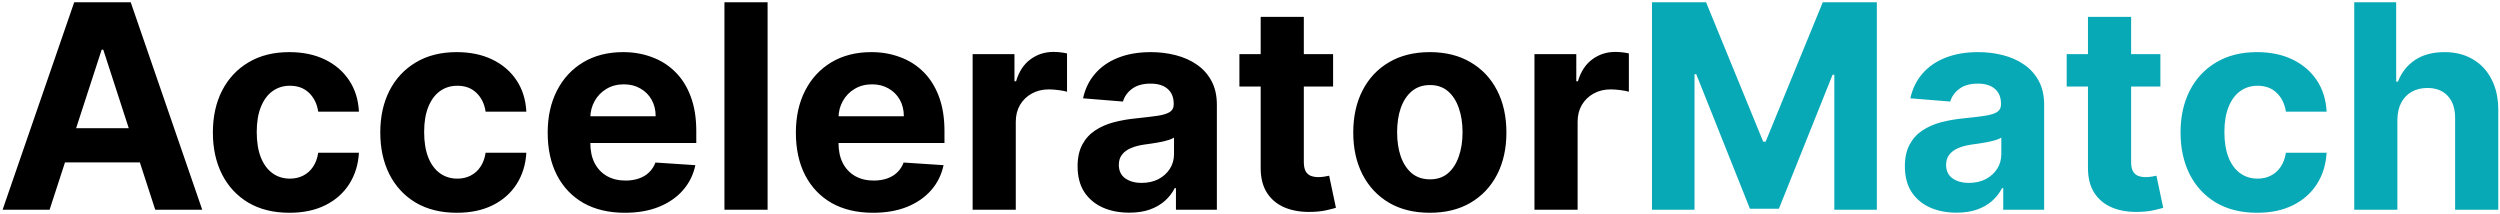 <svg width="596" height="51" viewBox="0 0 596 51" fill="none" xmlns="http://www.w3.org/2000/svg">
<path d="M11.822 50H0.618L17.69 0.545H31.165L48.213 50H37.008L24.621 11.847H24.234L11.822 50ZM11.122 30.561H37.588V38.723H11.122V30.561ZM69.004 50.724C65.205 50.724 61.937 49.919 59.2 48.31C56.48 46.684 54.387 44.43 52.922 41.548C51.473 38.667 50.749 35.35 50.749 31.599C50.749 27.8 51.481 24.468 52.946 21.602C54.427 18.721 56.528 16.475 59.249 14.865C61.969 13.239 65.205 12.426 68.956 12.426C72.192 12.426 75.025 13.014 77.456 14.189C79.887 15.364 81.811 17.014 83.227 19.139C84.644 21.264 85.425 23.759 85.57 26.625H75.862C75.588 24.774 74.864 23.285 73.689 22.158C72.53 21.015 71.008 20.443 69.125 20.443C67.531 20.443 66.139 20.878 64.947 21.747C63.772 22.6 62.855 23.848 62.195 25.49C61.535 27.132 61.205 29.12 61.205 31.454C61.205 33.821 61.526 35.833 62.17 37.492C62.831 39.15 63.756 40.413 64.947 41.283C66.139 42.152 67.531 42.587 69.125 42.587C70.3 42.587 71.355 42.345 72.288 41.862C73.238 41.379 74.019 40.679 74.631 39.761C75.258 38.828 75.669 37.709 75.862 36.405H85.57C85.409 39.238 84.636 41.733 83.251 43.891C81.883 46.032 79.992 47.706 77.577 48.913C75.162 50.121 72.305 50.724 69.004 50.724ZM108.914 50.724C105.115 50.724 101.847 49.919 99.11 48.31C96.39 46.684 94.297 44.43 92.832 41.548C91.383 38.667 90.659 35.35 90.659 31.599C90.659 27.8 91.391 24.468 92.856 21.602C94.337 18.721 96.438 16.475 99.159 14.865C101.879 13.239 105.115 12.426 108.866 12.426C112.102 12.426 114.935 13.014 117.366 14.189C119.797 15.364 121.721 17.014 123.137 19.139C124.554 21.264 125.335 23.759 125.48 26.625H115.772C115.499 24.774 114.774 23.285 113.599 22.158C112.44 21.015 110.919 20.443 109.035 20.443C107.441 20.443 106.049 20.878 104.858 21.747C103.682 22.6 102.765 23.848 102.105 25.49C101.445 27.132 101.115 29.12 101.115 31.454C101.115 33.821 101.437 35.833 102.081 37.492C102.741 39.15 103.666 40.413 104.858 41.283C106.049 42.152 107.441 42.587 109.035 42.587C110.21 42.587 111.265 42.345 112.199 41.862C113.148 41.379 113.929 40.679 114.541 39.761C115.169 38.828 115.579 37.709 115.772 36.405H125.48C125.319 39.238 124.546 41.733 123.162 43.891C121.793 46.032 119.902 47.706 117.487 48.913C115.072 50.121 112.215 50.724 108.914 50.724ZM148.969 50.724C145.154 50.724 141.87 49.952 139.117 48.406C136.38 46.845 134.272 44.639 132.79 41.79C131.309 38.924 130.569 35.535 130.569 31.624C130.569 27.808 131.309 24.46 132.79 21.578C134.272 18.697 136.356 16.451 139.045 14.841C141.749 13.231 144.921 12.426 148.559 12.426C151.006 12.426 153.284 12.82 155.393 13.609C157.518 14.382 159.369 15.549 160.947 17.111C162.54 18.672 163.78 20.636 164.665 23.003C165.551 25.353 165.994 28.106 165.994 31.261V34.087H134.674V27.712H156.31C156.31 26.231 155.988 24.919 155.344 23.776C154.701 22.633 153.807 21.739 152.664 21.095C151.537 20.435 150.225 20.105 148.728 20.105C147.166 20.105 145.782 20.467 144.575 21.192C143.383 21.9 142.45 22.858 141.773 24.065C141.097 25.257 140.751 26.585 140.735 28.05V34.111C140.735 35.946 141.073 37.532 141.749 38.868C142.442 40.204 143.415 41.234 144.671 41.959C145.927 42.683 147.416 43.045 149.138 43.045C150.281 43.045 151.328 42.885 152.278 42.562C153.228 42.24 154.04 41.758 154.717 41.114C155.393 40.47 155.908 39.681 156.262 38.747L165.776 39.375C165.293 41.661 164.303 43.657 162.806 45.364C161.325 47.054 159.409 48.374 157.059 49.324C154.725 50.258 152.028 50.724 148.969 50.724ZM182.994 0.545V50H172.707V0.545H182.994ZM208.137 50.724C204.322 50.724 201.038 49.952 198.285 48.406C195.548 46.845 193.44 44.639 191.958 41.79C190.477 38.924 189.737 35.535 189.737 31.624C189.737 27.808 190.477 24.46 191.958 21.578C193.44 18.697 195.524 16.451 198.213 14.841C200.917 13.231 204.089 12.426 207.727 12.426C210.174 12.426 212.452 12.82 214.561 13.609C216.686 14.382 218.537 15.549 220.115 17.111C221.708 18.672 222.948 20.636 223.833 23.003C224.719 25.353 225.162 28.106 225.162 31.261V34.087H193.842V27.712H215.478C215.478 26.231 215.156 24.919 214.512 23.776C213.868 22.633 212.975 21.739 211.832 21.095C210.705 20.435 209.393 20.105 207.896 20.105C206.334 20.105 204.95 20.467 203.743 21.192C202.551 21.9 201.618 22.858 200.941 24.065C200.265 25.257 199.919 26.585 199.903 28.05V34.111C199.903 35.946 200.241 37.532 200.917 38.868C201.609 40.204 202.583 41.234 203.839 41.959C205.095 42.683 206.584 43.045 208.306 43.045C209.449 43.045 210.496 42.885 211.446 42.562C212.395 42.24 213.208 41.758 213.885 41.114C214.561 40.47 215.076 39.681 215.43 38.747L224.944 39.375C224.461 41.661 223.471 43.657 221.974 45.364C220.493 47.054 218.577 48.374 216.227 49.324C213.893 50.258 211.196 50.724 208.137 50.724ZM231.875 50V12.909H241.848V19.381H242.234C242.91 17.079 244.045 15.34 245.639 14.165C247.233 12.973 249.068 12.378 251.145 12.378C251.66 12.378 252.215 12.41 252.811 12.474C253.406 12.539 253.93 12.627 254.38 12.74V21.868C253.897 21.723 253.229 21.594 252.376 21.482C251.523 21.369 250.742 21.312 250.034 21.312C248.52 21.312 247.168 21.642 245.977 22.303C244.802 22.947 243.868 23.848 243.176 25.007C242.5 26.166 242.162 27.502 242.162 29.016V50H231.875ZM269.213 50.7C266.847 50.7 264.738 50.29 262.886 49.469C261.035 48.632 259.57 47.4 258.491 45.774C257.429 44.132 256.898 42.088 256.898 39.641C256.898 37.58 257.276 35.849 258.033 34.449C258.789 33.048 259.82 31.921 261.124 31.068C262.428 30.215 263.909 29.571 265.567 29.136C267.241 28.702 268.996 28.396 270.831 28.219C272.988 27.993 274.727 27.784 276.047 27.591C277.367 27.382 278.325 27.076 278.92 26.673C279.516 26.271 279.814 25.675 279.814 24.886V24.741C279.814 23.212 279.331 22.029 278.365 21.192C277.415 20.355 276.063 19.936 274.308 19.936C272.457 19.936 270.984 20.347 269.889 21.168C268.795 21.973 268.07 22.987 267.716 24.21L258.202 23.438C258.685 21.184 259.634 19.236 261.051 17.594C262.468 15.936 264.295 14.664 266.533 13.778C268.786 12.877 271.394 12.426 274.357 12.426C276.417 12.426 278.389 12.668 280.273 13.151C282.172 13.633 283.855 14.382 285.32 15.396C286.801 16.41 287.968 17.715 288.821 19.308C289.674 20.886 290.101 22.777 290.101 24.983V50H280.345V44.856H280.055C279.46 46.016 278.663 47.038 277.665 47.923C276.667 48.793 275.467 49.477 274.067 49.976C272.666 50.459 271.048 50.7 269.213 50.7ZM272.159 43.601C273.672 43.601 275.009 43.303 276.168 42.707C277.327 42.096 278.236 41.275 278.896 40.244C279.556 39.214 279.886 38.047 279.886 36.743V32.807C279.564 33.016 279.122 33.209 278.558 33.386C278.011 33.547 277.391 33.7 276.699 33.845C276.007 33.974 275.314 34.095 274.622 34.207C273.93 34.304 273.302 34.392 272.739 34.473C271.531 34.65 270.477 34.932 269.575 35.318C268.674 35.705 267.973 36.228 267.474 36.888C266.975 37.532 266.726 38.337 266.726 39.303C266.726 40.703 267.233 41.774 268.247 42.514C269.277 43.239 270.581 43.601 272.159 43.601ZM317.81 12.909V20.636H295.474V12.909H317.81ZM300.545 4.023H310.832V38.602C310.832 39.552 310.977 40.293 311.266 40.824C311.556 41.339 311.959 41.701 312.474 41.91C313.005 42.12 313.617 42.224 314.309 42.224C314.792 42.224 315.275 42.184 315.758 42.104C316.241 42.007 316.611 41.935 316.869 41.886L318.487 49.541C317.971 49.702 317.247 49.887 316.313 50.097C315.379 50.322 314.245 50.459 312.908 50.507C310.429 50.604 308.256 50.274 306.388 49.517C304.537 48.76 303.096 47.585 302.066 45.992C301.036 44.398 300.529 42.385 300.545 39.955V4.023ZM340.871 50.724C337.121 50.724 333.877 49.928 331.14 48.334C328.419 46.724 326.318 44.486 324.837 41.621C323.356 38.739 322.616 35.399 322.616 31.599C322.616 27.768 323.356 24.419 324.837 21.554C326.318 18.672 328.419 16.435 331.14 14.841C333.877 13.231 337.121 12.426 340.871 12.426C344.622 12.426 347.858 13.231 350.579 14.841C353.316 16.435 355.424 18.672 356.906 21.554C358.387 24.419 359.127 27.768 359.127 31.599C359.127 35.399 358.387 38.739 356.906 41.621C355.424 44.486 353.316 46.724 350.579 48.334C347.858 49.928 344.622 50.724 340.871 50.724ZM340.92 42.756C342.626 42.756 344.051 42.273 345.194 41.307C346.337 40.325 347.198 38.989 347.778 37.298C348.373 35.608 348.671 33.684 348.671 31.527C348.671 29.37 348.373 27.446 347.778 25.756C347.198 24.065 346.337 22.729 345.194 21.747C344.051 20.765 342.626 20.274 340.92 20.274C339.197 20.274 337.748 20.765 336.573 21.747C335.414 22.729 334.537 24.065 333.941 25.756C333.362 27.446 333.072 29.37 333.072 31.527C333.072 33.684 333.362 35.608 333.941 37.298C334.537 38.989 335.414 40.325 336.573 41.307C337.748 42.273 339.197 42.756 340.92 42.756ZM365.816 50V12.909H375.789V19.381H376.175C376.852 17.079 377.987 15.34 379.58 14.165C381.174 12.973 383.009 12.378 385.086 12.378C385.601 12.378 386.156 12.41 386.752 12.474C387.348 12.539 387.871 12.627 388.322 12.74V21.868C387.839 21.723 387.171 21.594 386.317 21.482C385.464 21.369 384.683 21.312 383.975 21.312C382.462 21.312 381.11 21.642 379.918 22.303C378.743 22.947 377.809 23.848 377.117 25.007C376.441 26.166 376.103 27.502 376.103 29.016V50H365.816Z" fill="black"/>
<path d="M393.833 0.545H406.728L420.348 33.773H420.927L434.547 0.545H447.441V50H437.299V17.811H436.889L424.091 49.758H417.184L404.386 17.69H403.975V50H393.833V0.545ZM466.44 50.7C464.073 50.7 461.964 50.29 460.113 49.469C458.262 48.632 456.797 47.4 455.718 45.774C454.656 44.132 454.124 42.088 454.124 39.641C454.124 37.58 454.503 35.849 455.259 34.449C456.016 33.048 457.046 31.921 458.35 31.068C459.654 30.215 461.135 29.571 462.793 29.136C464.468 28.702 466.222 28.396 468.058 28.219C470.215 27.993 471.953 27.784 473.273 27.591C474.594 27.382 475.551 27.076 476.147 26.673C476.743 26.271 477.04 25.675 477.04 24.886V24.741C477.04 23.212 476.558 22.029 475.592 21.192C474.642 20.355 473.29 19.936 471.535 19.936C469.683 19.936 468.21 20.347 467.116 21.168C466.021 21.973 465.297 22.987 464.942 24.21L455.428 23.438C455.911 21.184 456.861 19.236 458.278 17.594C459.694 15.936 461.522 14.664 463.759 13.778C466.013 12.877 468.621 12.426 471.583 12.426C473.644 12.426 475.616 12.668 477.499 13.151C479.399 13.633 481.081 14.382 482.546 15.396C484.027 16.41 485.194 17.715 486.048 19.308C486.901 20.886 487.327 22.777 487.327 24.983V50H477.572V44.856H477.282C476.686 46.016 475.889 47.038 474.891 47.923C473.893 48.793 472.694 49.477 471.293 49.976C469.893 50.459 468.275 50.7 466.44 50.7ZM469.386 43.601C470.899 43.601 472.235 43.303 473.394 42.707C474.553 42.096 475.463 41.275 476.123 40.244C476.783 39.214 477.113 38.047 477.113 36.743V32.807C476.791 33.016 476.348 33.209 475.785 33.386C475.237 33.547 474.618 33.7 473.925 33.845C473.233 33.974 472.541 34.095 471.849 34.207C471.156 34.304 470.529 34.392 469.965 34.473C468.758 34.65 467.703 34.932 466.802 35.318C465.9 35.705 465.2 36.228 464.701 36.888C464.202 37.532 463.952 38.337 463.952 39.303C463.952 40.703 464.46 41.774 465.474 42.514C466.504 43.239 467.808 43.601 469.386 43.601ZM515.037 12.909V20.636H492.7V12.909H515.037ZM497.771 4.023H508.058V38.602C508.058 39.552 508.203 40.293 508.493 40.824C508.783 41.339 509.185 41.701 509.7 41.91C510.232 42.12 510.843 42.224 511.536 42.224C512.018 42.224 512.501 42.184 512.984 42.104C513.467 42.007 513.838 41.935 514.095 41.886L515.713 49.541C515.198 49.702 514.473 49.887 513.54 50.097C512.606 50.322 511.471 50.459 510.135 50.507C507.656 50.604 505.482 50.274 503.615 49.517C501.764 48.76 500.323 47.585 499.293 45.992C498.262 44.398 497.755 42.385 497.771 39.955V4.023ZM538.098 50.724C534.299 50.724 531.031 49.919 528.294 48.31C525.573 46.684 523.481 44.43 522.016 41.548C520.567 38.667 519.842 35.35 519.842 31.599C519.842 27.8 520.575 24.468 522.04 21.602C523.521 18.721 525.622 16.475 528.342 14.865C531.063 13.239 534.299 12.426 538.05 12.426C541.286 12.426 544.119 13.014 546.55 14.189C548.981 15.364 550.904 17.014 552.321 19.139C553.738 21.264 554.518 23.759 554.663 26.625H544.956C544.682 24.774 543.958 23.285 542.783 22.158C541.624 21.015 540.102 20.443 538.219 20.443C536.625 20.443 535.232 20.878 534.041 21.747C532.866 22.6 531.948 23.848 531.288 25.49C530.628 27.132 530.298 29.12 530.298 31.454C530.298 33.821 530.62 35.833 531.264 37.492C531.924 39.15 532.85 40.413 534.041 41.283C535.232 42.152 536.625 42.587 538.219 42.587C539.394 42.587 540.448 42.345 541.382 41.862C542.332 41.379 543.113 40.679 543.724 39.761C544.352 38.828 544.763 37.709 544.956 36.405H554.663C554.502 39.238 553.73 41.733 552.345 43.891C550.977 46.032 549.085 47.706 546.67 48.913C544.256 50.121 541.398 50.724 538.098 50.724ZM571.537 28.557V50H561.25V0.545H571.247V19.453H571.681C572.519 17.264 573.871 15.549 575.738 14.31C577.606 13.054 579.948 12.426 582.765 12.426C585.341 12.426 587.587 12.99 589.502 14.117C591.434 15.227 592.931 16.829 593.994 18.922C595.073 20.999 595.604 23.486 595.588 26.384V50H585.301V28.219C585.317 25.933 584.737 24.154 583.562 22.882C582.403 21.61 580.777 20.974 578.684 20.974C577.284 20.974 576.044 21.272 574.966 21.868C573.903 22.463 573.066 23.333 572.454 24.476C571.859 25.603 571.553 26.963 571.537 28.557Z" fill="#07A9B6"/>
</svg>
